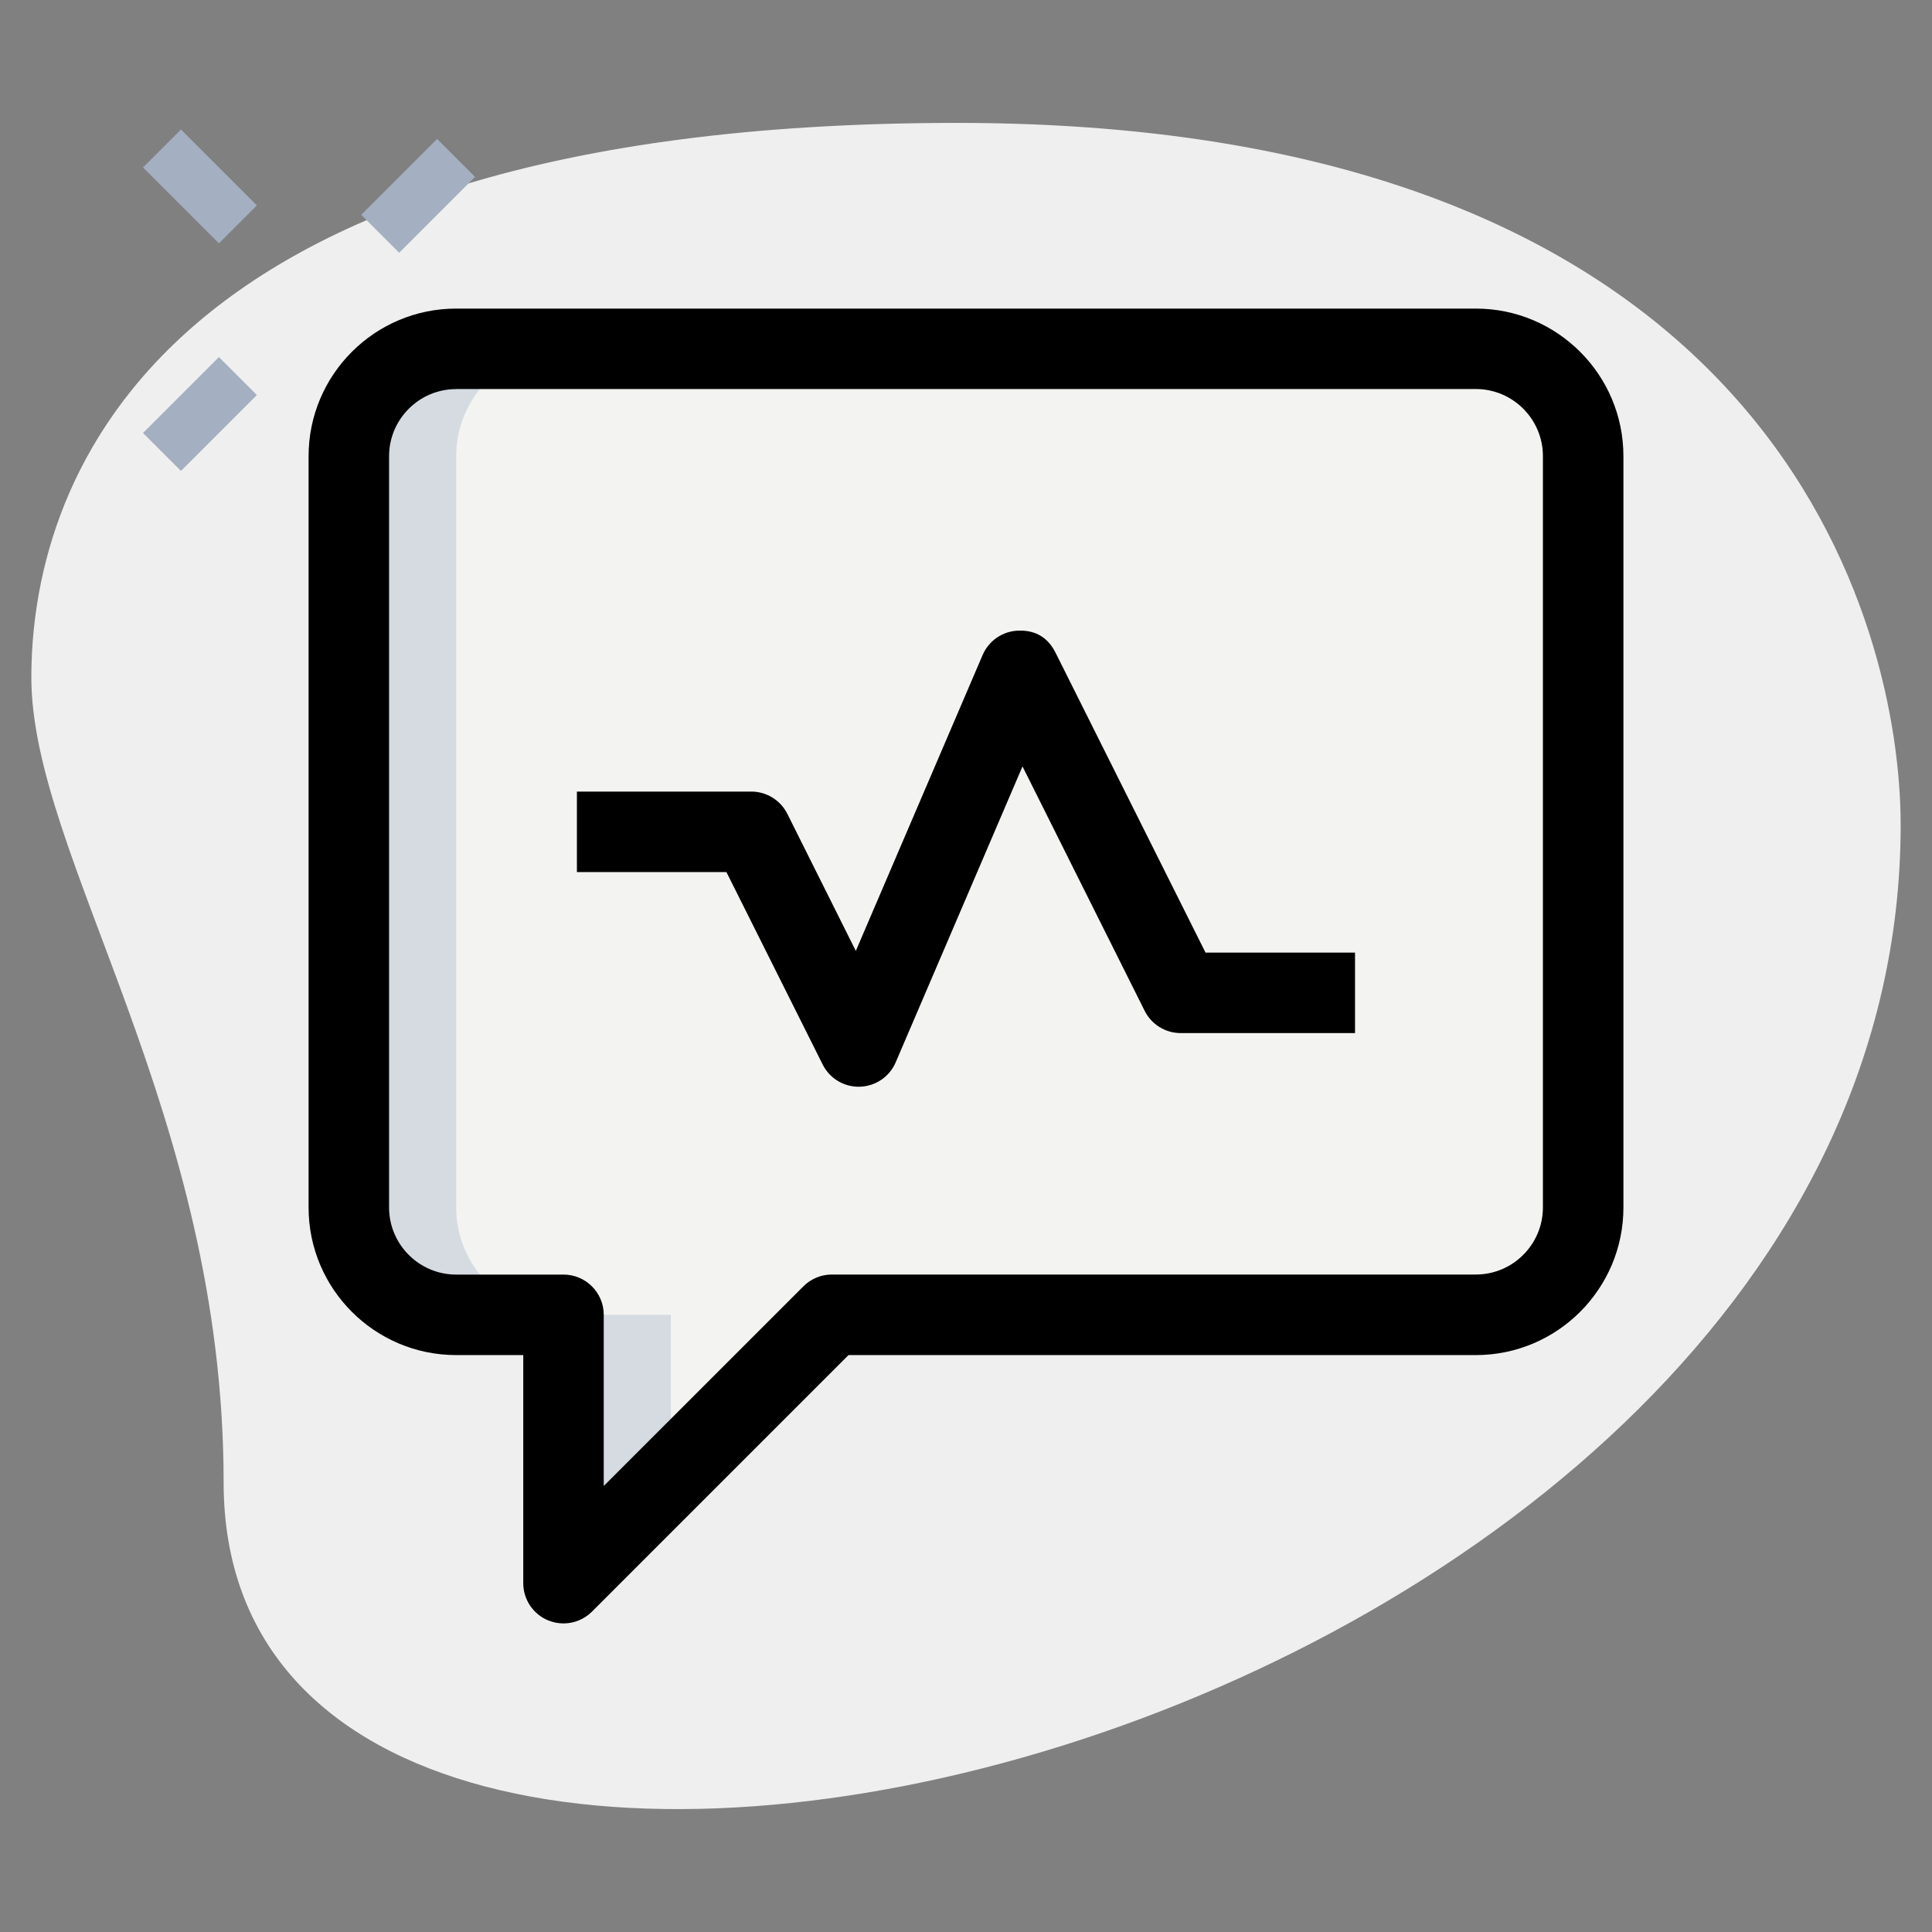 <svg id="effect" height="512" viewBox="0 0 36 36" width="512" xmlns="http://www.w3.org/2000/svg"><rect x="0" y="0" width="36" height="36" fill="#808080" stroke="none"/><path d="m4.167 27.623c0-6.917-3.583-11.667-3.583-15s1.916-10.333 17.249-10.333 17.583 9.417 17.583 13.083c.001 17.167-31.249 24.5-31.249 12.25z" fill="#efefef"/><path d="m29.5 8.5v14c0 1.1-.9 2-2 2h-12l-5 5v-5h-2c-1.1 0-2-.9-2-2v-14c0-1.1.9-2 2-2h19c1.1 0 2 .9 2 2z" fill="#f3f3f1"/><path d="m10.5 24.5h-2c-1.1 0-2-.9-2-2v-14c0-1.1.9-2 2-2h2c-1.1 0-2 .9-2 2v14c0 1.1.9 2 2 2z" fill="#d5dbe1"/><path d="m12.5 24.5v3l-2 2v-5z" fill="#d5dbe1"/><path d="m10.5 30.25c-.097 0-.194-.019-.287-.057-.28-.116-.463-.39-.463-.693v-4.25h-1.25c-1.517 0-2.75-1.233-2.75-2.75v-14c0-1.517 1.233-2.75 2.75-2.75h19c1.517 0 2.75 1.233 2.75 2.75v14c0 1.517-1.233 2.75-2.75 2.75h-11.689l-4.78 4.78c-.144.144-.336.22-.531.22zm-2-23c-.689 0-1.25.561-1.25 1.25v14c0 .689.561 1.25 1.25 1.25h2c.414 0 .75.336.75.75v3.189l3.72-3.72c.141-.141.331-.22.53-.22h12c.689 0 1.25-.561 1.25-1.25v-14c0-.689-.561-1.25-1.25-1.25h-19z"/><path d="m16 20.25c-.283 0-.544-.16-.671-.415l-1.793-3.585h-2.786v-1.5h3.25c.284 0 .544.161.671.415l1.276 2.554 2.363-5.514c.115-.269.376-.446.667-.454.345-.012.563.153.693.414l2.793 5.585h2.786v1.5h-3.249c-.284 0-.544-.161-.671-.415l-2.276-4.554-2.363 5.514c-.115.269-.376.446-.667.454-.008.001-.016.001-.023.001z"/><g fill="#a4afc1"><path d="m6.793 3.149h2v1h-2z" transform="matrix(.707 -.707 .707 .707 -.298 6.579)"/><path d="m2.727 7.215h2v1h-2z" transform="matrix(.707 -.707 .707 .707 -4.364 4.895)"/><path d="m3.227 2.472h1v2h-1z" transform="matrix(.707 -.707 .707 .707 -1.364 3.654)"/></g></svg>